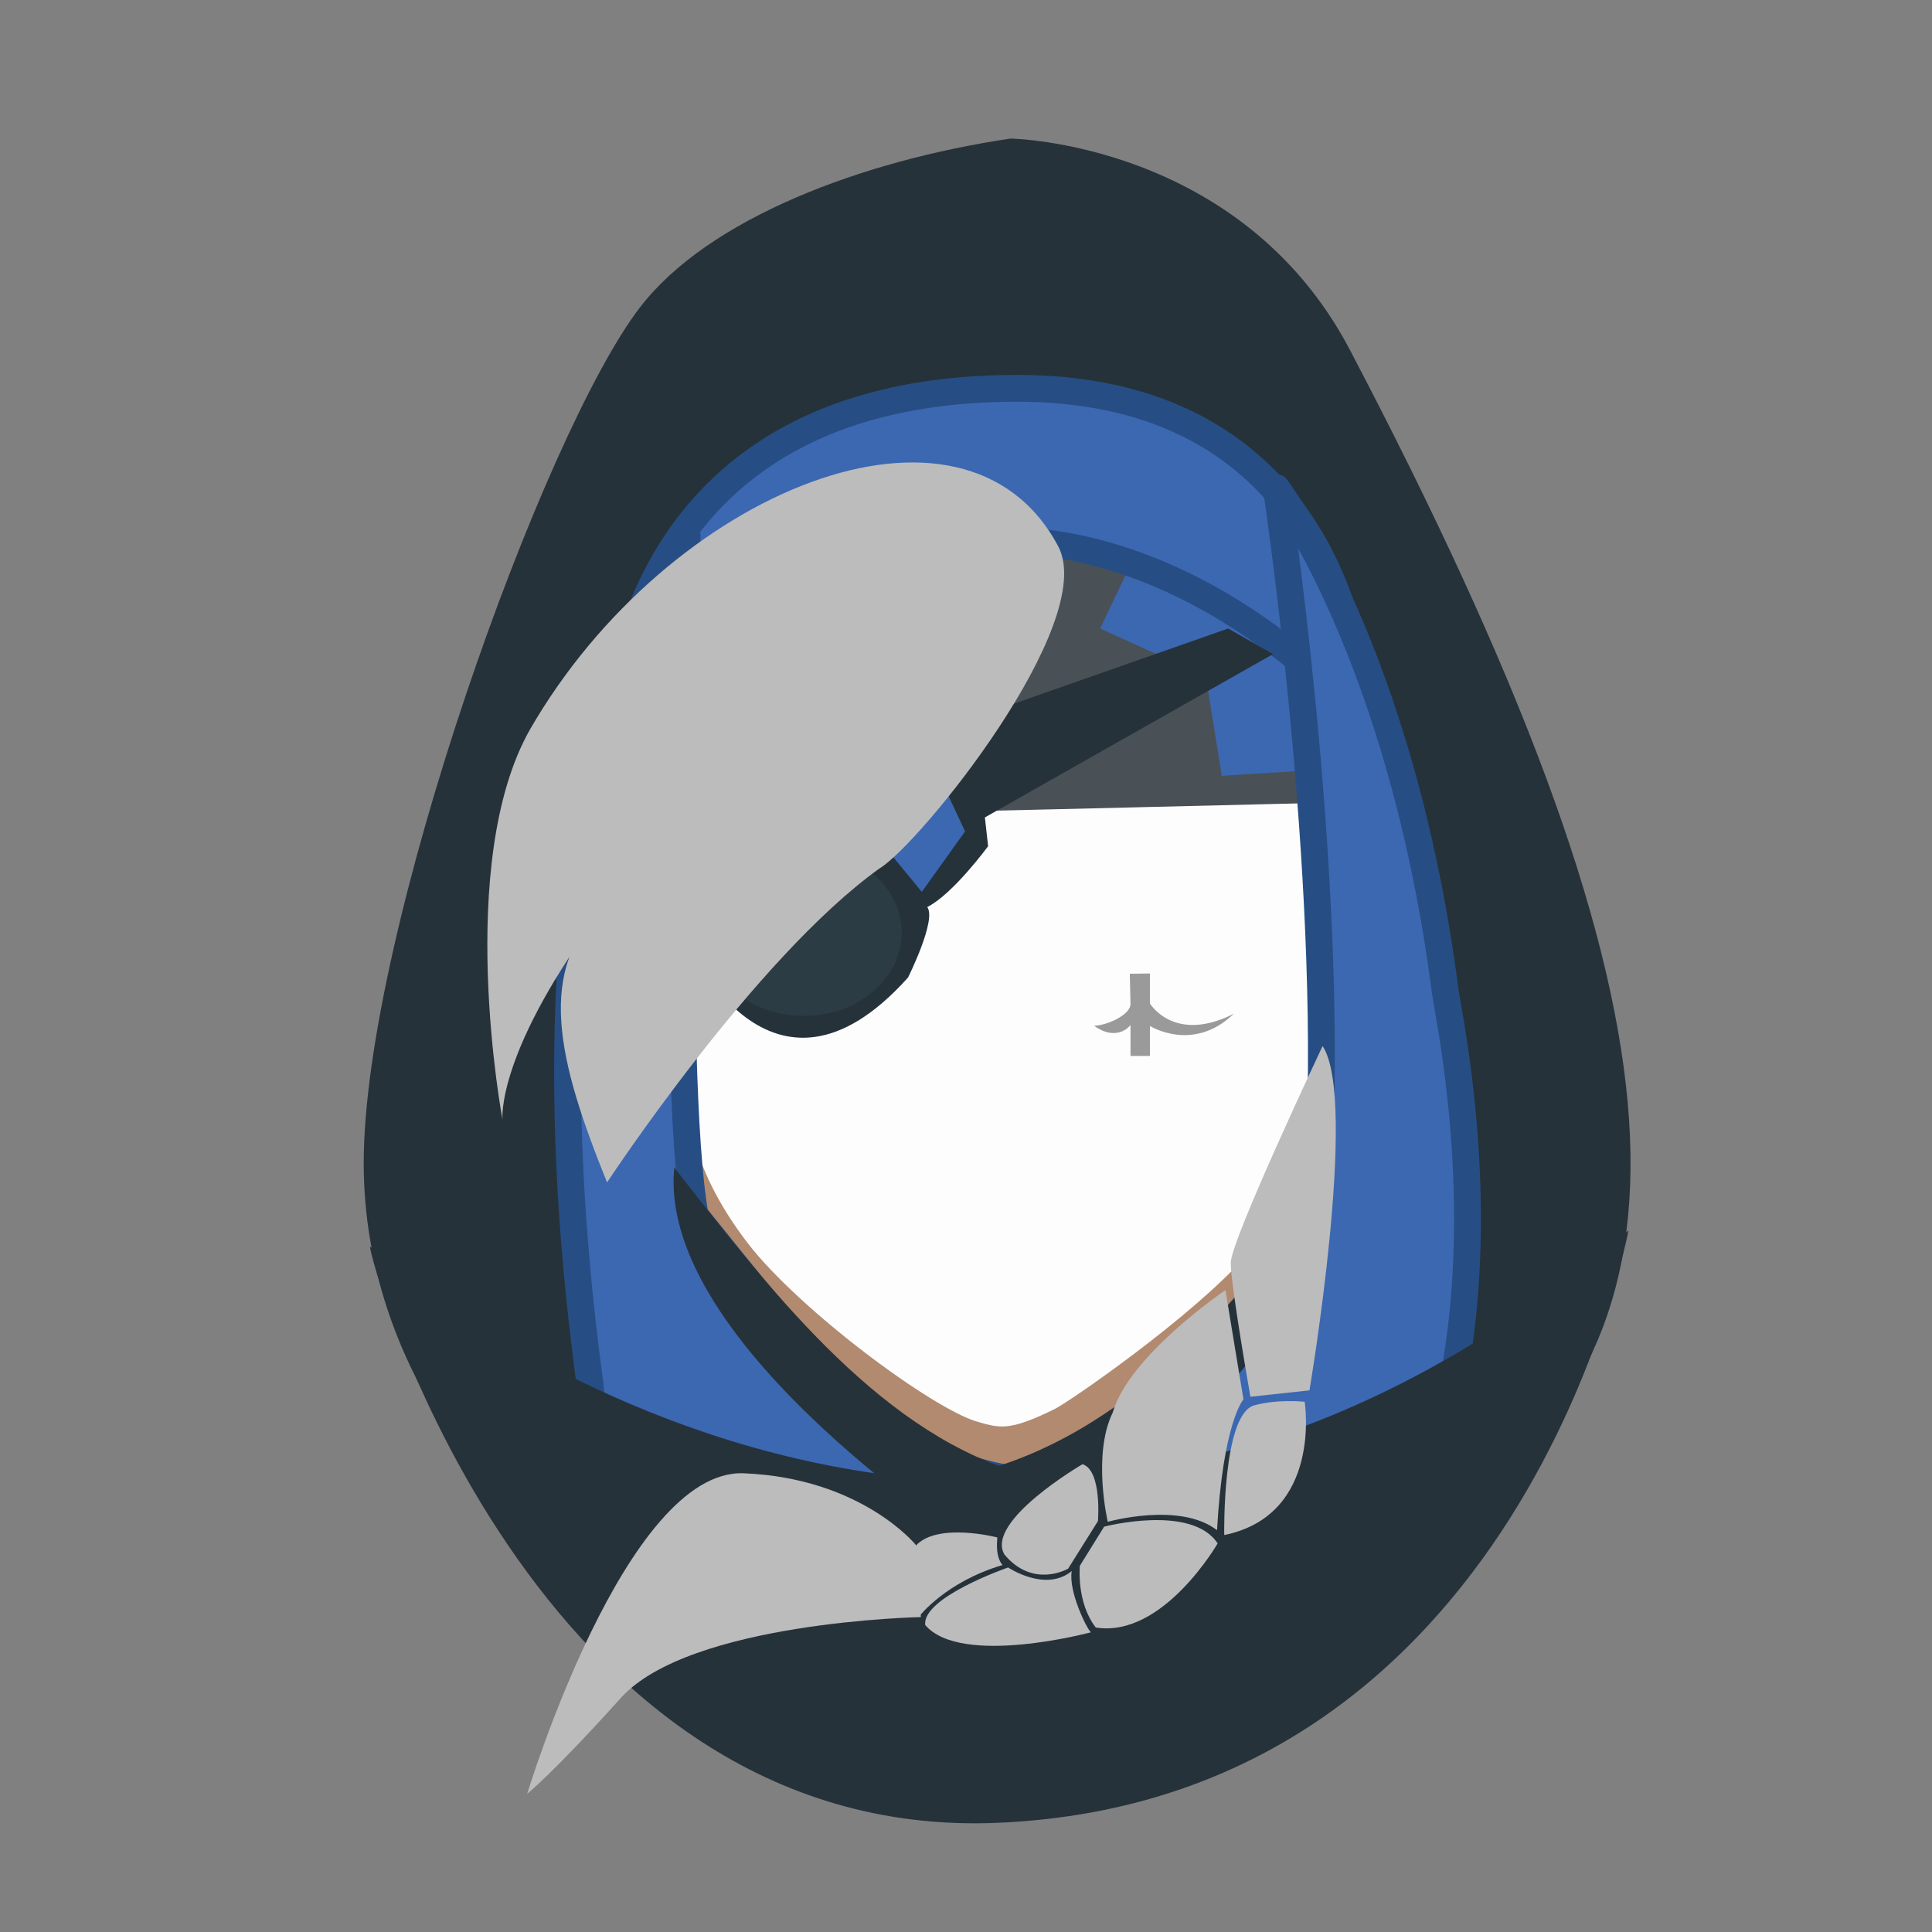 <?xml version="1.0" encoding="utf-8"?>
<!-- Generator: Adobe Illustrator 16.0.0, SVG Export Plug-In . SVG Version: 6.00 Build 0)  -->
<!DOCTYPE svg PUBLIC "-//W3C//DTD SVG 1.1//EN" "http://www.w3.org/Graphics/SVG/1.1/DTD/svg11.dtd">
<svg version="1.1" id="Layer_1" xmlns="http://www.w3.org/2000/svg" xmlns:xlink="http://www.w3.org/1999/xlink" x="0px" y="0px"
	 width="216px" height="216px" viewBox="0 0 216 216" enable-background="new 0 0 216 216" xml:space="preserve">
<rect x="0" y="0" width="216" height="216" fill="#808080" stroke="none"/>
<path fill="#26323A" d="M112.976,15.494c0,0,25.746,0.377,37.945,23.627c37.947,72.312,40.811,108.826,12.173,129.59
	c-23.702,17.184-105.964,0-105.964,0s-16.466-14.832-16.466-38.662c0-25.775,20.047-81.619,30.903-95.707
	C79.237,24.388,96.438,17.944,112.976,15.494z"/>
<path fill="#FDFDFE" stroke="#B18A6F" stroke-width="5" stroke-linejoin="round" stroke-miterlimit="10" d="M72.901,103.399
	c0,0-10.965-4.813-2.096,14.775c1.723,5.51,3.395,10.697,3.91,5.789c-0.288,2.727,1.273,9.271,6.968,16.633
	c5.947,7.686,21.037,18.951,26.607,20.664c3.358,1.035,5.166,1.293,10.849-1.549c1.876-0.938,15.672-10.496,21.894-17.492
	c4.832-6.979,7.732-10.756,8.322-16.645c2.943,2.943,2.747-9.443,4.475-15.645c5.167-14.981,1.634-16.373-3.533-17.664
	c2.28-13.504-2.578-21.674-9.201-29.071c-22.012-15.44-26.721-17.445-55.797-2.417C63.904,71.835,72.901,103.399,72.901,103.399z"/>
<path fill="#495156" d="M154.144,89.597c0,0-71.955,1.79-78.756,1.79c-9.666,5.728,4.296-25.059,4.296-25.059l30.428-10.381
	l36.157,8.234L154.144,89.597z"/>
<polygon fill="#3C68B2" points="126.58,62.749 122.998,70.266 134.812,75.635 136.602,86.734 148.058,86.017 144.835,66.329 "/>
<g>
	<path fill="#3C68B2" stroke="#264E84" stroke-width="3" stroke-linejoin="round" stroke-miterlimit="10" d="M68.586,84.227
		c0,0-1.431-40.81,45.105-40.81c38.663,0,38.663,37.23,38.663,37.23S112.26,32.677,68.586,84.227z"/>
	<path fill="#3C68B2" stroke="#264E84" stroke-width="3" stroke-linejoin="round" stroke-miterlimit="10" d="M142.688,54.514
		c0,0,5.976,39.508,4.923,71.193c0.65,14.896-7.892,25.949-18.526,32.891c0,0-7.899,14.787-30.069,1.164
		c-14.857-9.131-42.241,51.01,33.292,34.365c43.548-17.963,29.846-78.83,29.266-83.32C156.649,72.771,142.688,54.514,142.688,54.514
		z"/>
	<path fill="#3C68B2" stroke="#264E84" stroke-width="3" stroke-linejoin="round" stroke-miterlimit="10" d="M76.819,59.884
		c0,0-20.226,24.969-10.919,94.417c1.253,10.83,2.864,17.721,3.758,27.656c25.776,4.293,34.19,11.006,34.19,11.006
		s17.183-21.656-1.613-32.129c-9.485-6.354-11.365-8.592-24.521-24.969C74.851,120.115,76.819,59.884,76.819,59.884z"/>
</g>
<path fill="#26323A" d="M113.467,164.49c-15.66-4.818-27.876-20.928-38.08-33.949c-2.014,20.002,34.584,43.182,34.584,43.182
	S113.839,166.678,113.467,164.49z"/>
<path fill="#26323A" d="M108.902,164.684c18.302-4.564,31.324-21.256,40.318-34.008c-5.234,31.545-39.065,41.928-39.065,41.928
	S108.546,166.742,108.902,164.684z"/>
<path fill="#26323A" d="M41.378,139.357c0,0,67.3,60.498,140.687-1.791c0,0-11.814,63.721-70.521,66.227
	C59.326,206.021,41.021,140.072,41.378,139.357z"/>
<path fill="#26323A" d="M137.318,70.266L76.103,91.745l0.716,13.604c0,0,9.307,21.12,24.702,3.938c0,0,3.222-6.445,2.146-7.877
	c2.866-1.432,6.804-6.802,6.804-6.802l-0.358-3.221l32.218-18.258L137.318,70.266z"/>
<polygon fill="#3C68B2" points="97.9,93.442 103.059,99.714 107.896,92.951 105.33,87.462 "/>
<ellipse fill="#2C3C44" cx="89.885" cy="104.274" rx="10.918" ry="9.308"/>
<path fill="#BCBCBC" d="M59.266,81.533c-8.489,14.943-3.086,43.65-3.086,43.65s-0.839-7.664,11.69-24.132
	c-8.233,7.16-5.404,17.776,0,31.146c0,0,16.468-25.06,30.429-35.083c4.48-2.643,24.547-27.47,20.011-36.03
	C107.889,41.422,74.702,54.792,59.266,81.533z"/>
<path fill="#9B9A9A" d="M126.312,108.865l2.253-0.027v3.352c0,0,2.696,4.531,9.375,1.152c-4.558,4.4-9.375,1.363-9.375,1.363v3.352
	h-2.174V114.6c0,0-1.414,1.965-4.087,0.078c1.338,0,4.087-1.178,4.087-2.436L126.312,108.865z"/>
<path fill="#BCBCBC" d="M147.866,116.949c0,0-10.268,21.744-10.268,24.238c0,2.496,2.2,14.971,2.2,14.971l6.6-0.713
	C146.398,155.445,151.902,123.008,147.866,116.949z"/>
<path fill="#BCBCBC" d="M137.004,144.234c0,0-10.773,7.291-12.605,13.707c-2.295,4.684-0.55,12.201-0.55,12.201
	s8.055-2.283,12.217,0.939c0.671-12.082,2.953-14.633,2.953-14.633L137.004,144.234z"/>
<path fill="#BCBCBC" d="M136.87,171.619c0,0-0.241-13.496,3.356-14.498c2.61-0.729,5.639-0.402,5.639-0.402
	S147.883,169.371,136.87,171.619z"/>
<path fill="#BCBCBC" d="M136.133,172.557c0,0-6.108,10.607-13.626,9.4c-2.199-2.854-1.775-6.906-1.775-6.906l2.715-4.371
	C123.446,170.68,133.246,168.129,136.133,172.557z"/>
<path fill="#BCBCBC" d="M121.029,163.699c0,0-10.929,6.363-8.728,10.105c3.225,3.855,7.118,1.572,7.118,1.572l3.332-5.314
	C122.752,170.062,123.226,164.41,121.029,163.699z"/>
<path fill="#BCBCBC" d="M102.951,180.793c0,0-25.853,0.498-33.553,9.051c-7.701,8.555-10.451,10.695-10.451,10.695
	s11-36.359,24.202-35.824c13.201,0.535,19.252,8.02,19.252,8.02L102.951,180.793z"/>
<path fill="#BCBCBC" d="M121.97,182.492c0,0-14.498,3.895-18.525-0.805c-0.403-3.088,9.263-6.443,9.263-6.443l0,0
	c0,0,4.161,2.818,7.115,0.402C119.42,177.93,121.568,182.225,121.97,182.492z"/>
<path fill="#BCBCBC" d="M111.498,171.887c0,0-6.711-1.744-9.127,0.941c0.133,2.684,0.403,7.875,0.403,7.875s2.952-3.85,9.306-5.729
	C111.319,174.035,111.453,172.648,111.498,171.887z"/>
</svg>
